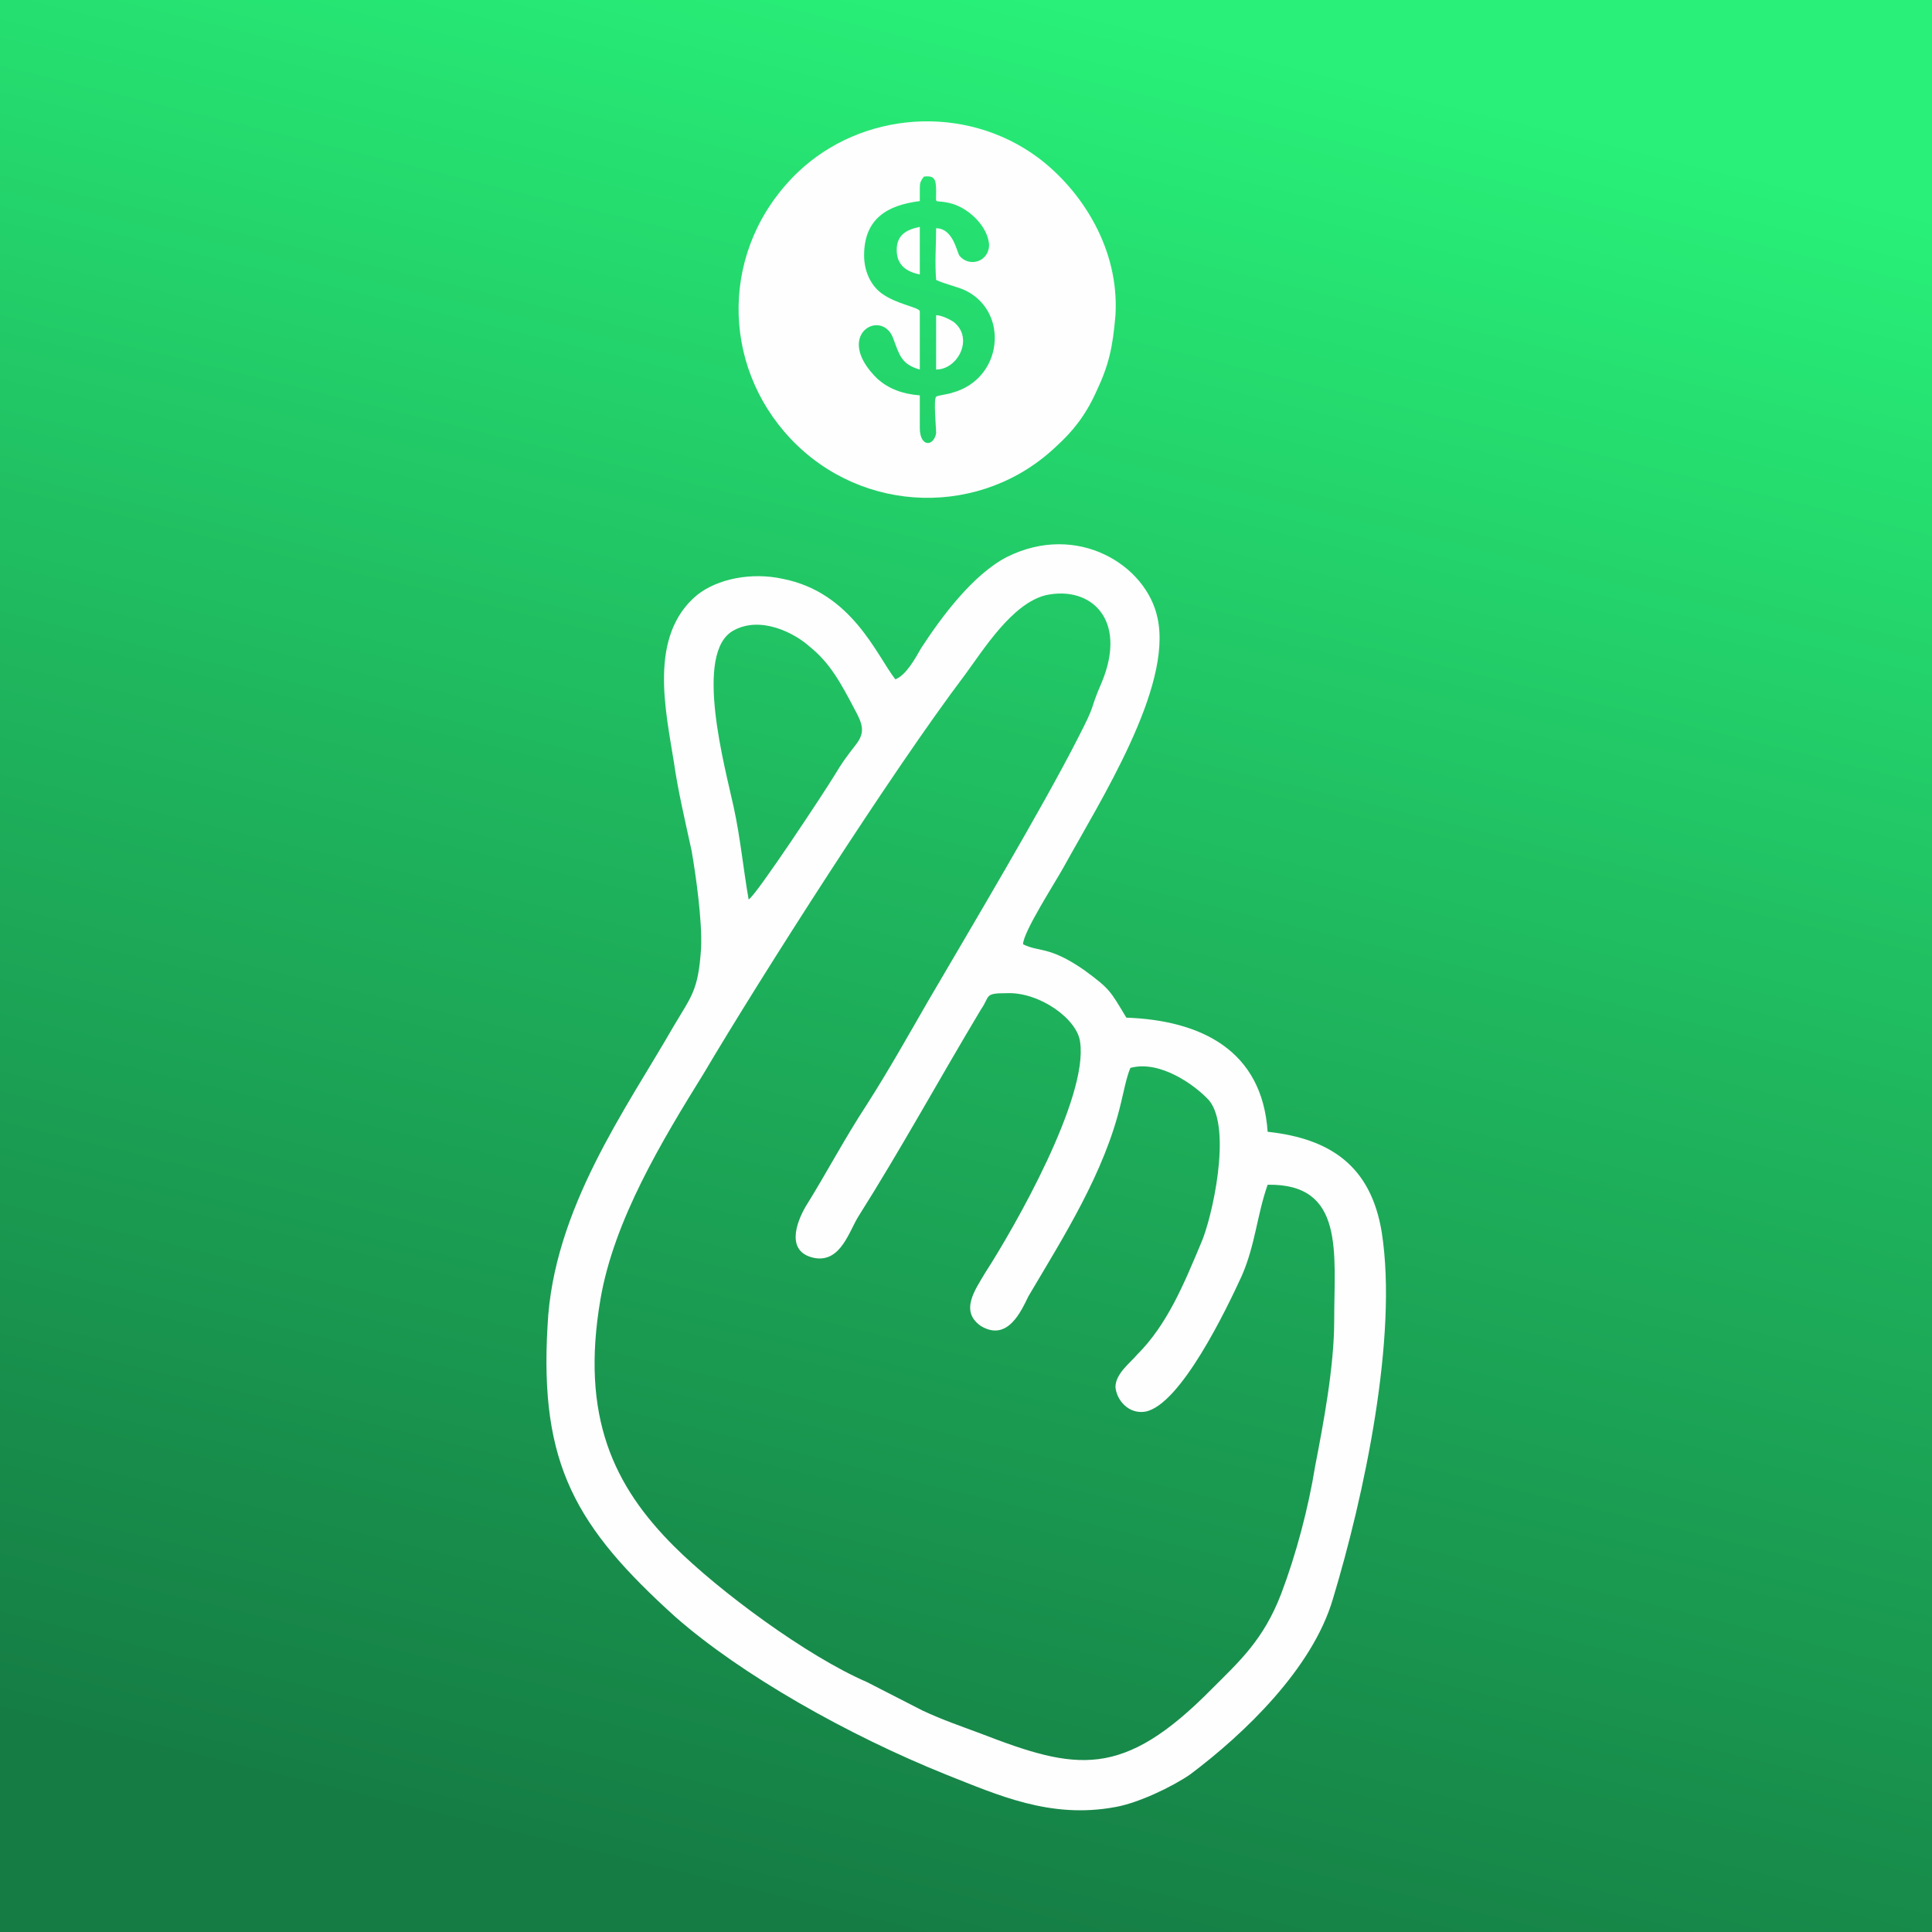 <?xml version="1.0" encoding="UTF-8"?>
<!DOCTYPE svg PUBLIC "-//W3C//DTD SVG 1.1//EN" "http://www.w3.org/Graphics/SVG/1.1/DTD/svg11.dtd">
<!-- Creator: CorelDRAW X7 -->
<svg xmlns="http://www.w3.org/2000/svg" xml:space="preserve" width="50mm" height="50mm" version="1.1" style="shape-rendering:geometricPrecision; text-rendering:geometricPrecision; image-rendering:optimizeQuality; fill-rule:evenodd; clip-rule:evenodd"
viewBox="0 0 1422 1422"
 xmlns:xlink="http://www.w3.org/1999/xlink">
 <rect x="0" y="0" width="1422" height="1422" fill="#333333" stroke="none"/>
 <defs>
  <style type="text/css">
   <![CDATA[
    .fil1 {fill:#FEFEFE}
    .fil0 {fill:url(#id0)}
   ]]>
  </style>
  <linearGradient id="id0" gradientUnits="userSpaceOnUse" x1="877.27" y1="26.648" x2="544.419" y2="1395.04">
   <stop offset="0" style="stop-opacity:1; stop-color:#28F078"/>
   <stop offset="0.451" style="stop-opacity:1; stop-color:#1FB75E"/>
   <stop offset="1" style="stop-opacity:1; stop-color:#157D44"/>
  </linearGradient>
 </defs>
 <g id="Camada_x0020_1">
  <polygon class="fil0" points="0,0 1422,0 1422,1422 0,1422 "/>
  <g id="_2224250327088">
   <path class="fil1" d="M551 662c-4,-23 -6,-45 -11,-68 -6,-28 -30,-114 0,-130 20,-11 45,2 56,12 15,12 23,27 33,46 6,11 8,17 1,26 -7,9 -10,13 -16,23 -6,10 -58,89 -63,91zm281 124c22,-6 48,13 58,24 17,21 2,87 -6,105 -13,31 -25,60 -47,82 -5,6 -16,14 -16,24 1,10 10,20 22,18 26,-5 60,-76 71,-100 10,-23 11,-44 19,-67 57,-1 49,50 49,100 0,34 -8,76 -14,107 -5,31 -14,65 -25,94 -13,34 -31,50 -51,70 -66,67 -100,60 -170,33 -16,-6 -28,-10 -43,-17l-41 -21c-44,-19 -109,-67 -142,-100 -44,-44 -69,-95 -54,-182 10,-58 45,-116 76,-166 42,-71 139,-223 192,-293 14,-19 35,-53 60,-59 33,-7 60,18 41,64 -10,23 -3,13 -18,42 -26,51 -79,140 -110,193 -15,26 -29,51 -45,76 -17,26 -30,51 -45,75 -7,12 -15,34 7,38 19,3 25,-20 32,-31 31,-49 60,-102 90,-152 7,-10 2,-12 19,-12 24,-1 52,19 54,36 6,41 -48,136 -70,170 -7,12 -19,28 -3,39 20,12 30,-12 35,-22 26,-44 56,-91 68,-142 2,-8 4,-19 7,-26zm-79 -91c0,-9 24,-46 30,-57 27,-49 80,-132 69,-183 -8,-39 -59,-71 -111,-45 -25,13 -48,44 -63,67 -4,7 -11,20 -19,23 -14,-18 -32,-64 -83,-74 -23,-5 -48,0 -63,12 -36,30 -23,85 -17,123 3,21 8,42 13,65 3,17 8,52 7,72 -2,31 -7,35 -20,57 -35,61 -89,135 -93,221 -6,102 21,148 94,214 49,43 127,87 199,116 38,15 77,33 125,24 17,-3 42,-15 55,-24 40,-30 90,-78 105,-129 23,-76 48,-193 36,-270 -8,-49 -38,-69 -84,-74 -4,-60 -49,-82 -104,-84 -12,-20 -12,-21 -31,-35 -26,-18 -33,-13 -45,-19z"/>
   <g>
    <path class="fil1" d="M677 140c0,-5 0,-6 3,-10 8,-1 9,2 9,11 0,11 -2,5 12,9 13,4 26,17 27,30 0,13 -15,17 -22,8 -2,-4 -5,-20 -17,-20 0,12 -1,25 0,38 6,3 16,5 22,8 32,16 27,65 -10,75 -2,1 -11,2 -12,3 -2,2 0,22 0,27 -2,10 -12,10 -12,-4l0 -24c-13,-1 -23,-5 -31,-12 -33,-32 2,-52 11,-31 5,13 6,20 20,24l0 -43c-1,-3 -17,-5 -28,-13 -7,-5 -13,-15 -13,-28 0,-27 17,-37 41,-40l0 -8zm144 92c3,-49 -25,-92 -57,-116 -54,-40 -130,-34 -177,11 -57,55 -57,141 -5,196 53,56 141,58 196,5 11,-10 21,-22 29,-40 9,-19 12,-32 14,-56z"/>
    <path class="fil1" d="M689 272c16,0 28,-23 13,-35 -3,-2 -9,-5 -13,-5l0 40z"/>
    <path class="fil1" d="M677 202l0 -35c-10,2 -17,6 -17,17 0,11 7,16 17,18z"/>
   </g>
  </g>
 </g>
</svg>
